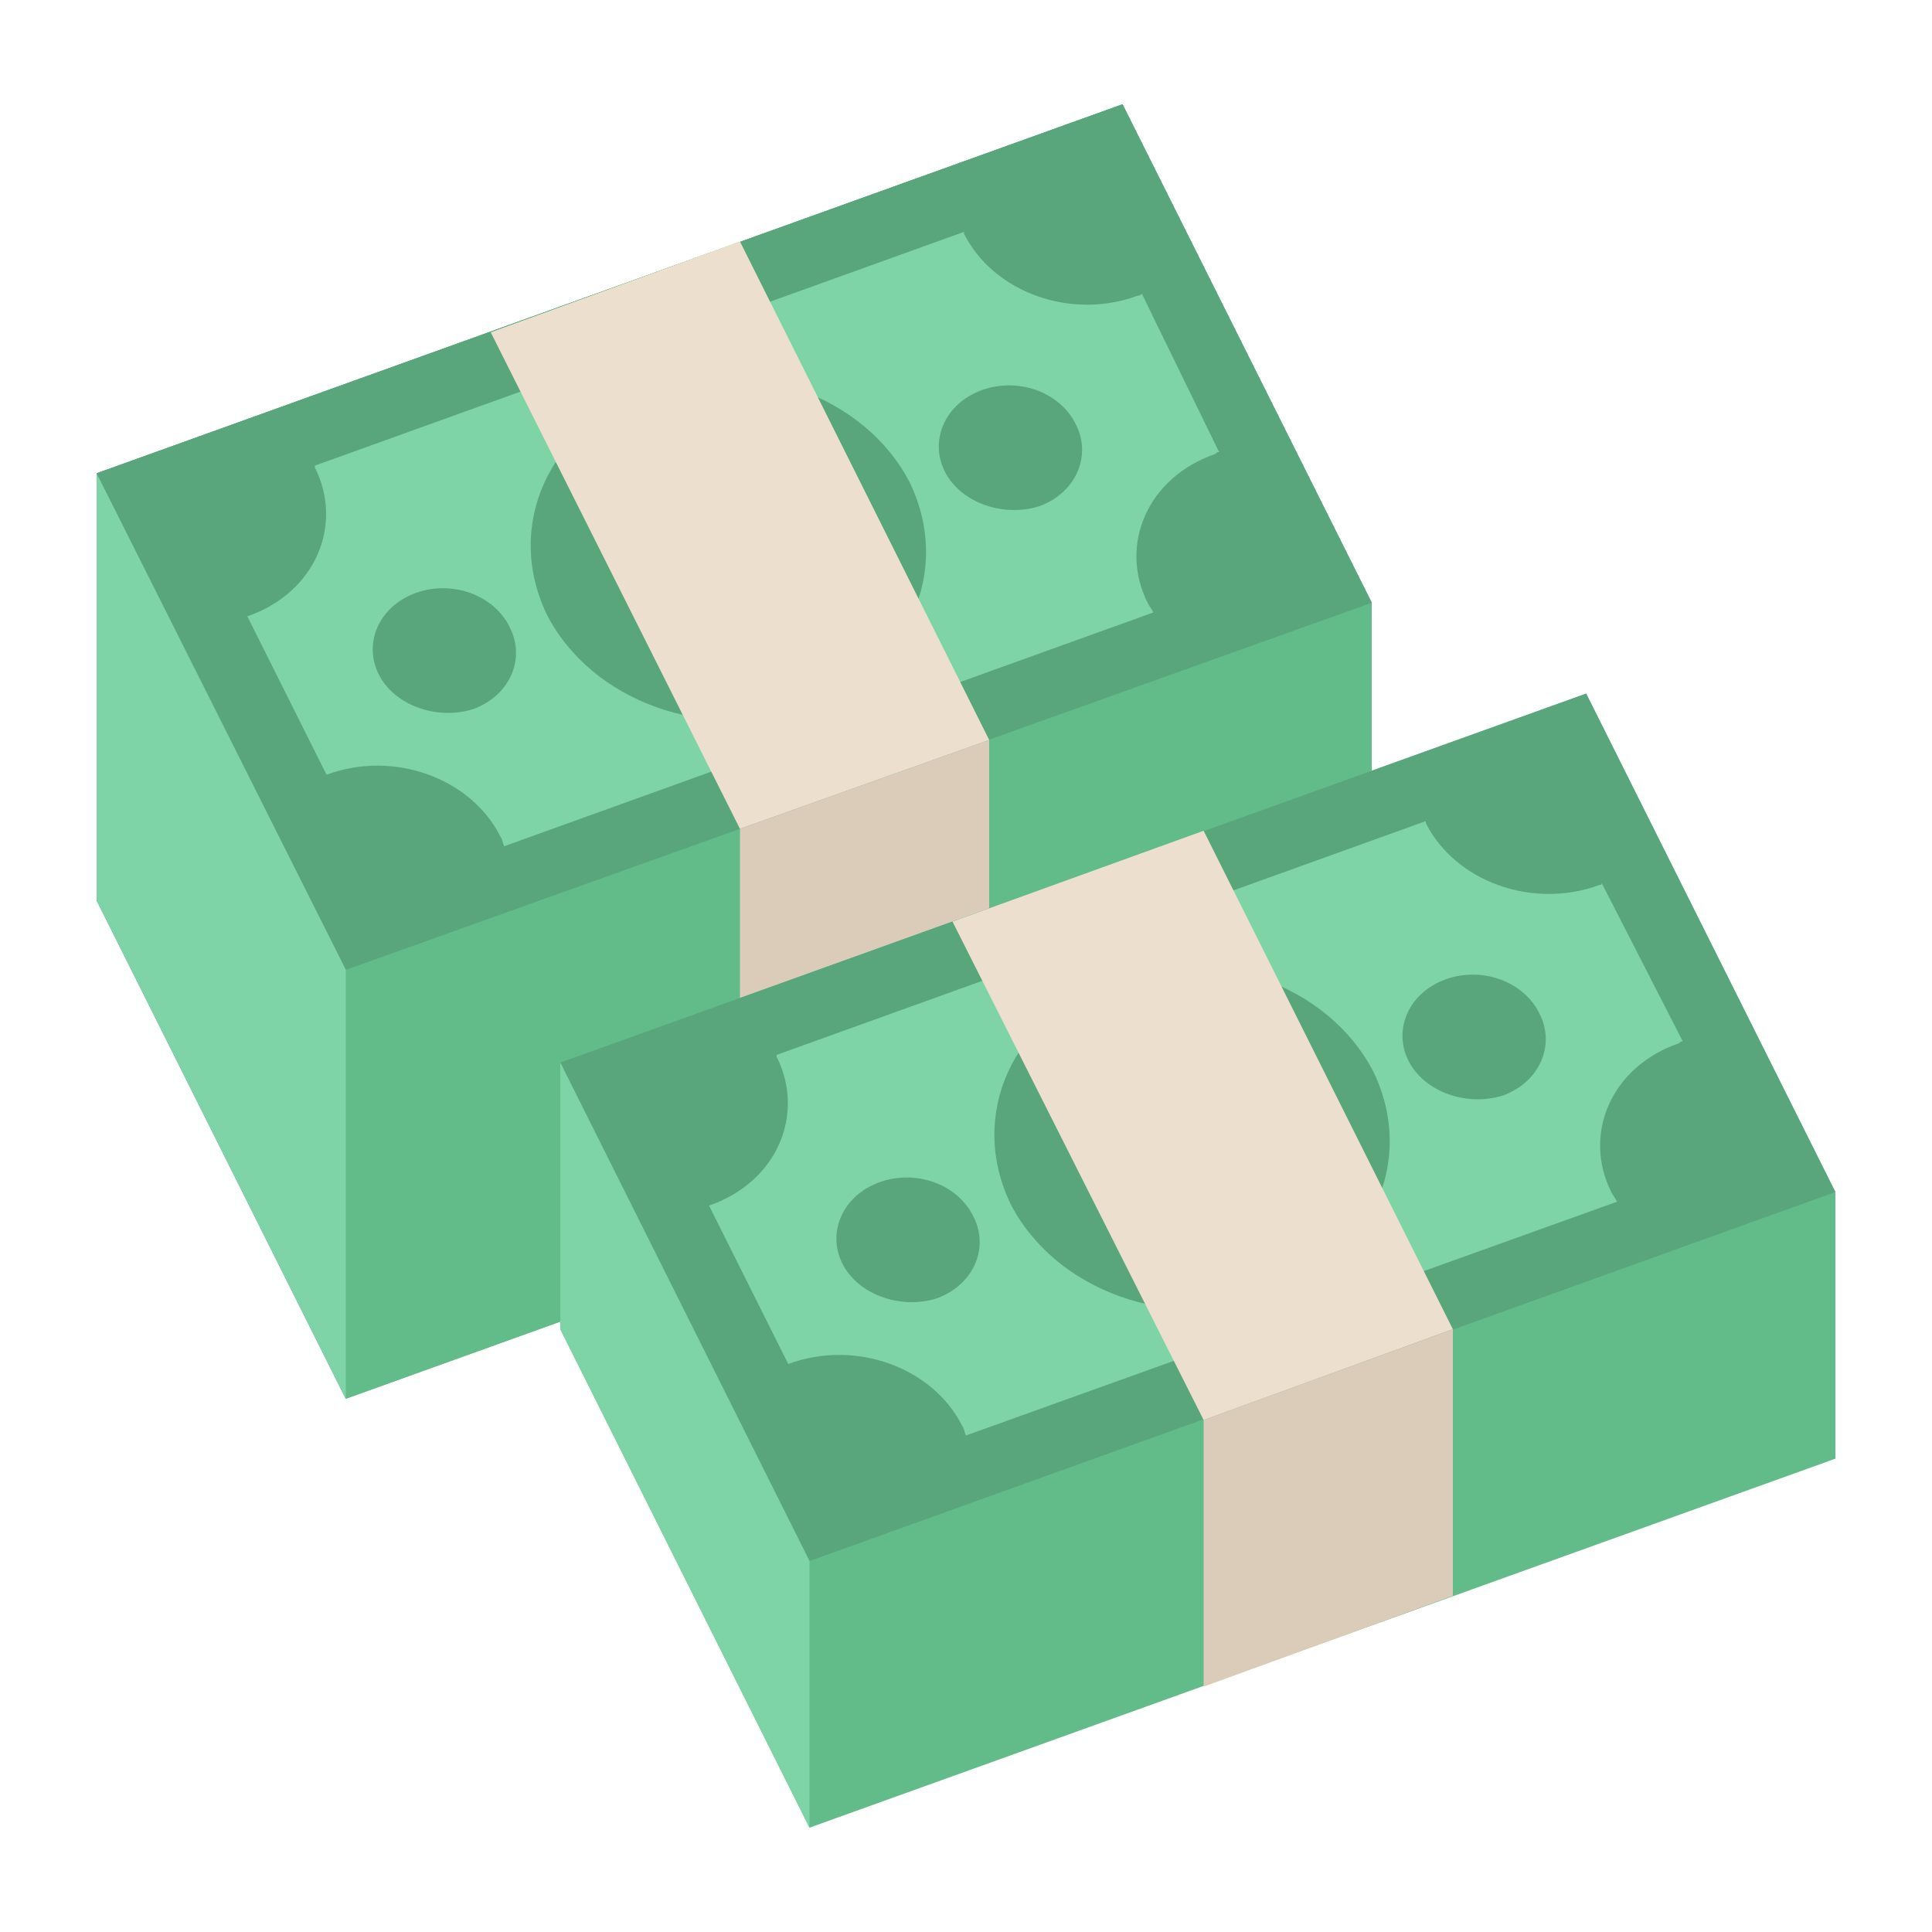 <?xml version="1.0" encoding="utf-8"?>
<!-- Generator: Adobe Illustrator 26.1.0, SVG Export Plug-In . SVG Version: 6.00 Build 0)  -->
<svg version="1.1" id="Layer_1" xmlns="http://www.w3.org/2000/svg" xmlns:xlink="http://www.w3.org/1999/xlink" x="0px" y="0px"
	 viewBox="0 0 100 100" style="enable-background:new 0 0 100 100;" xml:space="preserve">
<style type="text/css">
	.st0{fill:#61BC8A;}
	.st1{fill:#59A57C;}
	.st2{fill:#7ED4A7;}
	.st3{fill:#EDDFCE;}
	.st4{fill:#DBCBB9;}
</style>
<g>
	<g>
		<polygon class="st0" points="58.1,5.4 5,24.5 5,46.6 17.9,72.4 71,53.3 71,31.2 		"/>
		<g>
			<polygon class="st1" points="58.1,5.4 5,24.5 17.9,50.2 71,31.2 			"/>
			<path class="st2" d="M24.5,36.7c-1.9,0.7-4.1-0.1-4.9-1.8c-0.8-1.6,0-3.5,1.9-4.2c1.9-0.7,4.1,0.1,4.9,1.8
				C27.2,34.1,26.4,36,24.5,36.7"/>
			<path class="st2" d="M53.8,26.1c-1.9,0.7-4.1-0.1-4.9-1.8c-0.8-1.6,0-3.5,1.9-4.2c1.9-0.7,4.1,0.1,4.9,1.8
				C56.6,23.6,55.7,25.5,53.8,26.1"/>
			<path class="st2" d="M41.9,36.6c-5.2,1.9-11.2-0.3-13.5-4.8c-2.3-4.5,0.1-9.7,5.3-11.6c5.2-1.9,11.2,0.3,13.5,4.8
				C49.4,29.6,47,34.7,41.9,36.6"/>
			<path class="st2" d="M63.1,23.4c-0.1,0-0.1,0-0.2,0.1c-3.5,1.2-5,4.7-3.5,7.7c0.1,0.2,0.2,0.3,0.3,0.5L26.1,43.8
				c-0.1-0.2-0.1-0.4-0.2-0.5c-1.5-3-5.5-4.5-9-3.2l-4.1-8.2c3.5-1.2,5-4.7,3.5-7.7c0,0,0,0,0-0.1l33.6-12.1c0,0,0,0,0,0.1
				c1.5,3,5.5,4.5,9,3.2c0.1,0,0.1,0,0.2-0.1L63.1,23.4z"/>
			<path class="st1" d="M33.6,20.2c-5.2,1.9-7.5,7-5.3,11.6c2.3,4.5,8.3,6.7,13.5,4.8c5.2-1.9,7.5-7,5.3-11.6
				C44.8,20.5,38.8,18.3,33.6,20.2"/>
			<path class="st1" d="M21.5,30.7c-1.9,0.7-2.7,2.6-1.9,4.2c0.8,1.6,3,2.4,4.9,1.8c1.9-0.7,2.7-2.6,1.9-4.2
				C25.6,30.8,23.4,30,21.5,30.7"/>
			<path class="st1" d="M50.8,20.2c-1.9,0.7-2.7,2.6-1.9,4.2c0.8,1.6,3,2.4,4.9,1.8c1.9-0.7,2.7-2.6,1.9-4.2
				C54.9,20.3,52.7,19.5,50.8,20.2"/>
		</g>
		<polygon class="st3" points="51.2,38.3 38.3,42.9 25.4,17.2 38.3,12.5 		"/>
		<polygon class="st2" points="17.9,50.2 17.9,72.4 5,46.6 5,24.5 		"/>
		<polygon class="st4" points="51.2,60.5 51.2,38.3 38.3,42.9 38.3,65.1 		"/>
		<polygon class="st0" points="58.1,5.4 5,24.5 5,46.6 17.9,72.4 71,53.3 71,31.2 		"/>
		<g>
			<polygon class="st1" points="58.1,5.4 5,24.5 17.9,50.2 71,31.2 			"/>
			<path class="st2" d="M24.5,36.7c-1.9,0.7-4.1-0.1-4.9-1.8c-0.8-1.6,0-3.5,1.9-4.2c1.9-0.7,4.1,0.1,4.9,1.8
				C27.2,34.1,26.4,36,24.5,36.7"/>
			<path class="st2" d="M53.8,26.1c-1.9,0.7-4.1-0.1-4.9-1.8c-0.8-1.6,0-3.5,1.9-4.2c1.9-0.7,4.1,0.1,4.9,1.8
				C56.6,23.6,55.7,25.5,53.8,26.1"/>
			<path class="st2" d="M41.9,36.6c-5.2,1.9-11.2-0.3-13.5-4.8c-2.3-4.5,0.1-9.7,5.3-11.6c5.2-1.9,11.2,0.3,13.5,4.8
				C49.4,29.6,47,34.7,41.9,36.6"/>
			<path class="st2" d="M63.1,23.4c-0.1,0-0.1,0-0.2,0.1c-3.5,1.2-5,4.7-3.5,7.7c0.1,0.2,0.2,0.3,0.3,0.5L26.1,43.8
				c-0.1-0.2-0.1-0.4-0.2-0.5c-1.5-3-5.5-4.5-9-3.2l-4.1-8.2c3.5-1.2,5-4.7,3.5-7.7c0,0,0,0,0-0.1l33.6-12.1c0,0,0,0,0,0.1
				c1.5,3,5.5,4.5,9,3.2c0.1,0,0.1,0,0.2-0.1L63.1,23.4z"/>
			<path class="st1" d="M33.6,20.2c-5.2,1.9-7.5,7-5.3,11.6c2.3,4.5,8.3,6.7,13.5,4.8c5.2-1.9,7.5-7,5.3-11.6
				C44.8,20.5,38.8,18.3,33.6,20.2"/>
			<path class="st1" d="M21.5,30.7c-1.9,0.7-2.7,2.6-1.9,4.2c0.8,1.6,3,2.4,4.9,1.8c1.9-0.7,2.7-2.6,1.9-4.2
				C25.6,30.8,23.4,30,21.5,30.7"/>
			<path class="st1" d="M50.8,20.2c-1.9,0.7-2.7,2.6-1.9,4.2c0.8,1.6,3,2.4,4.9,1.8c1.9-0.7,2.7-2.6,1.9-4.2
				C54.9,20.3,52.7,19.5,50.8,20.2"/>
		</g>
		<polygon class="st3" points="51.2,38.3 38.3,42.9 25.4,17.2 38.3,12.5 		"/>
		<polygon class="st2" points="17.9,50.2 17.9,72.4 5,46.6 5,24.5 		"/>
		<polygon class="st4" points="51.2,60.5 51.2,38.3 38.3,42.9 38.3,65.1 		"/>
	</g>
	<g>
		<polygon class="st0" points="82.1,35.9 29,55 29,68.8 41.9,94.6 95,75.5 95,61.7 		"/>
		<g>
			<polygon class="st1" points="82.1,35.9 29,55 41.9,80.8 95,61.7 			"/>
			<path class="st2" d="M48.5,67.2c-1.9,0.7-4.1-0.1-4.9-1.8c-0.8-1.6,0-3.5,1.9-4.2c1.9-0.7,4.1,0.1,4.9,1.8
				C51.2,64.6,50.4,66.5,48.5,67.2"/>
			<path class="st2" d="M77.8,56.6c-1.9,0.7-4.1-0.1-4.9-1.8c-0.8-1.6,0-3.5,1.9-4.2c1.9-0.7,4.1,0.1,4.9,1.8
				C80.5,54.1,79.7,56,77.8,56.6"/>
			<path class="st2" d="M65.8,67.1c-5.2,1.9-11.2-0.3-13.5-4.8c-2.3-4.5,0.1-9.7,5.3-11.6c5.2-1.9,11.2,0.3,13.5,4.8
				C73.4,60.1,71,65.2,65.8,67.1"/>
			<path class="st2" d="M87.1,53.9c-0.1,0-0.1,0-0.2,0.1c-3.5,1.2-5,4.7-3.5,7.7c0.1,0.2,0.2,0.3,0.3,0.5L50,74.3
				c-0.1-0.2-0.1-0.4-0.2-0.5c-1.5-3-5.5-4.5-9-3.2l-4.1-8.2c3.5-1.2,5-4.7,3.5-7.7c0,0,0,0,0-0.1l33.6-12.1c0,0,0,0,0,0.1
				c1.5,3,5.5,4.5,9,3.2c0.1,0,0.1,0,0.1-0.1L87.1,53.9z"/>
			<path class="st1" d="M57.6,50.7c-5.2,1.9-7.5,7-5.3,11.6c2.3,4.5,8.3,6.7,13.5,4.8c5.2-1.9,7.5-7,5.3-11.6
				C68.8,51,62.8,48.8,57.6,50.7"/>
			<path class="st1" d="M45.5,61.2c-1.9,0.7-2.7,2.6-1.9,4.2c0.8,1.6,3,2.4,4.9,1.8c1.9-0.7,2.7-2.6,1.9-4.2
				C49.6,61.3,47.4,60.5,45.5,61.2"/>
			<path class="st1" d="M74.8,50.7c-1.9,0.7-2.7,2.6-1.9,4.2c0.8,1.6,3,2.4,4.9,1.8c1.9-0.7,2.7-2.6,1.9-4.2
				C78.9,50.8,76.7,50,74.8,50.7"/>
		</g>
		<polygon class="st3" points="75.2,68.8 62.3,73.5 49.3,47.7 62.3,43 		"/>
		<polygon class="st2" points="41.9,80.8 41.9,94.6 29,68.8 29,55 		"/>
		<polygon class="st4" points="75.2,82.6 75.2,68.8 62.3,73.5 62.3,87.3 		"/>
	</g>
</g>
</svg>
